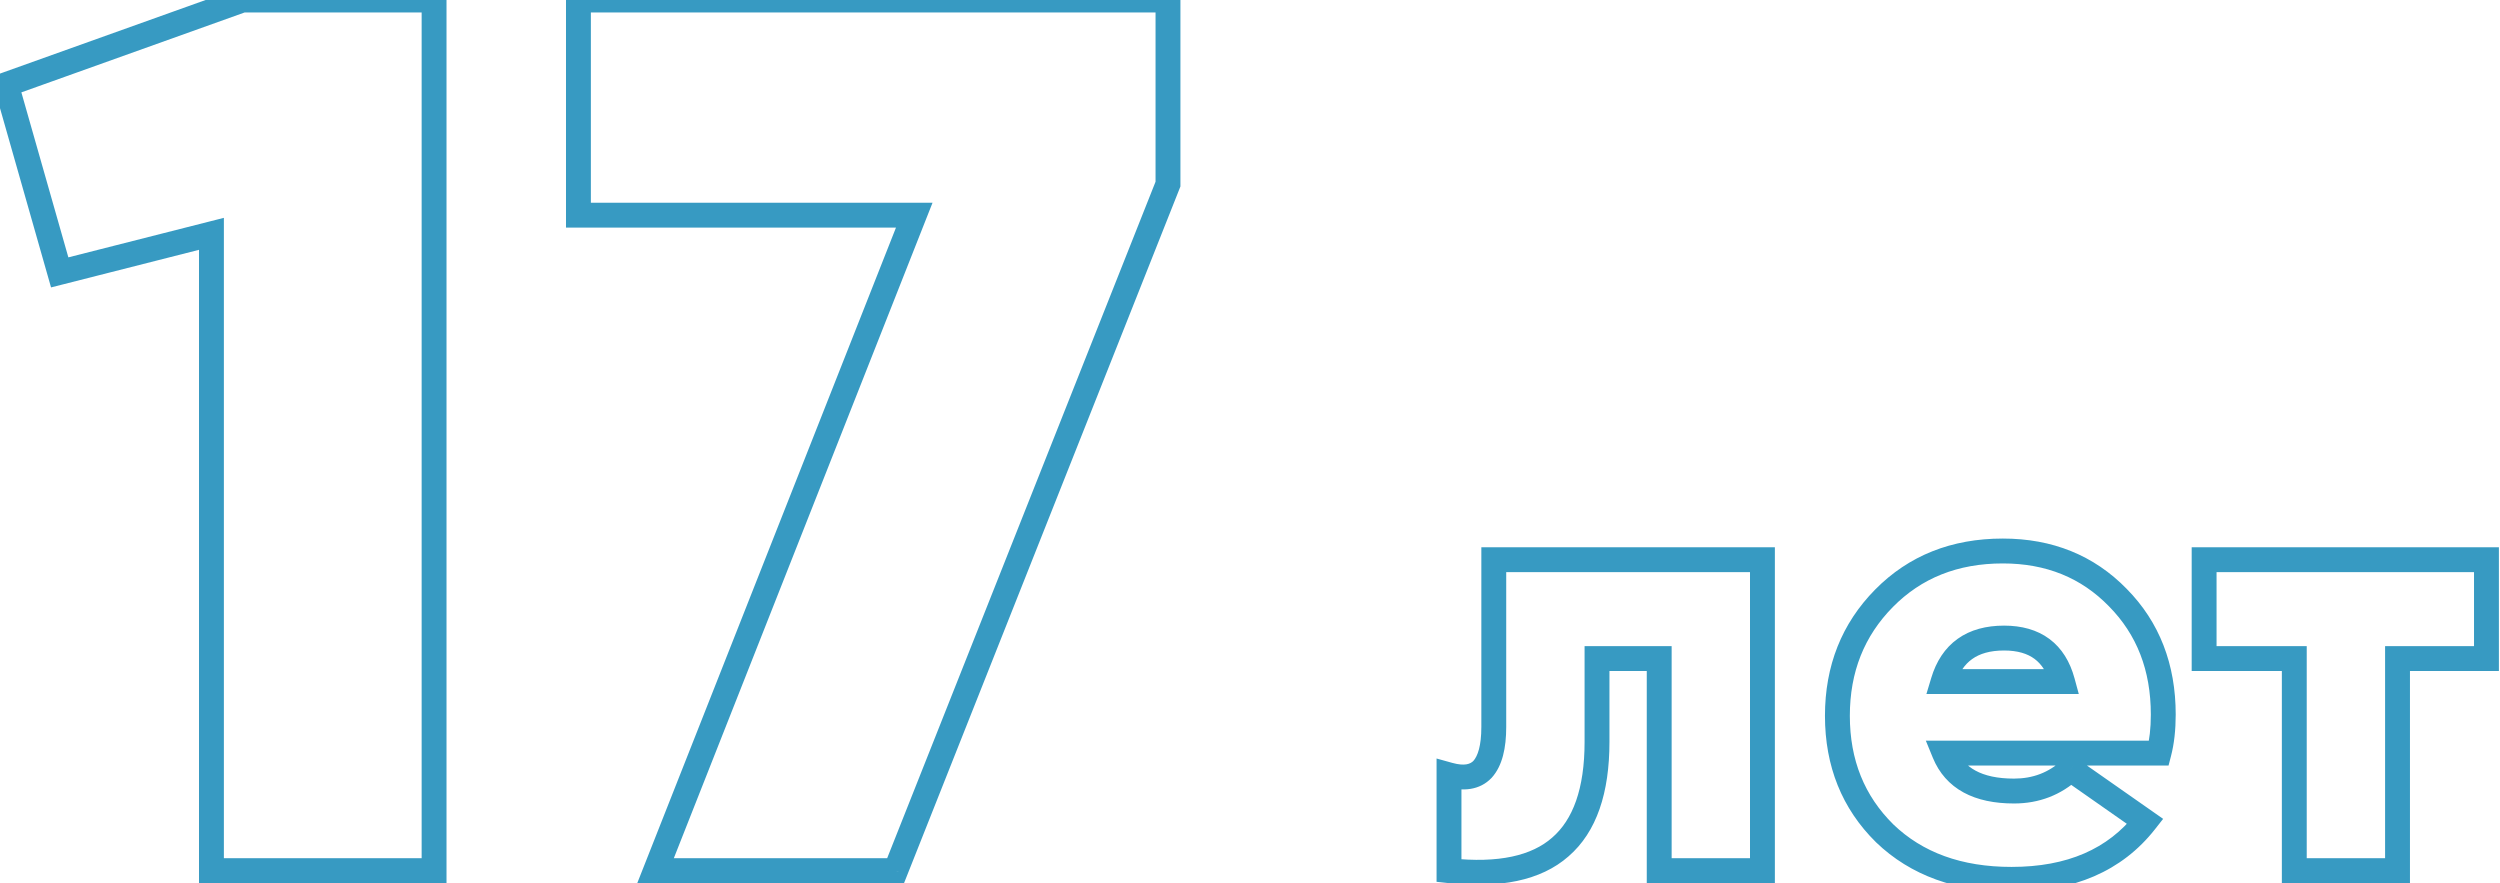 <svg width="201" height="71" viewBox="0 0 201 71" fill="none" xmlns="http://www.w3.org/2000/svg">
<path d="M0.5 6.8L0.163 5.858L-0.718 6.174L-0.462 7.074L0.5 6.8ZM19.5 -4.76837e-06V-1H19.326L19.163 -0.942L19.5 -4.76837e-06ZM34.9 -4.76837e-06H35.9V-1H34.9V-4.76837e-06ZM34.9 70V71H35.9V70H34.9ZM17 70H16V71H17V70ZM17 18.8H18V17.514L16.754 17.831L17 18.8ZM4.8 21.9L3.838 22.174L4.104 23.108L5.046 22.869L4.8 21.9ZM0.837 7.742L19.837 0.942L19.163 -0.942L0.163 5.858L0.837 7.742ZM19.5 1H34.9V-1H19.5V1ZM33.9 -4.76837e-06V70H35.9V-4.76837e-06H33.9ZM34.9 69H17V71H34.9V69ZM18 70V18.8H16V70H18ZM16.754 17.831L4.554 20.931L5.046 22.869L17.246 19.769L16.754 17.831ZM5.762 21.626L1.462 6.526L-0.462 7.074L3.838 22.174L5.762 21.626ZM46.506 17.3H45.506V18.3H46.506V17.3ZM46.506 -4.76837e-06V-1H45.506V-4.76837e-06H46.506ZM93.906 -4.76837e-06H94.906V-1H93.906V-4.76837e-06ZM93.906 14.8L94.836 15.169L94.906 14.991V14.8H93.906ZM72.006 70V71H72.685L72.936 70.369L72.006 70ZM52.706 70L51.776 69.633L51.236 71H52.706V70ZM73.506 17.3L74.436 17.667L74.976 16.3H73.506V17.3ZM47.506 17.3V-4.76837e-06H45.506V17.3H47.506ZM46.506 1H93.906V-1H46.506V1ZM92.906 -4.76837e-06V14.8H94.906V-4.76837e-06H92.906ZM92.977 14.431L71.077 69.631L72.936 70.369L94.836 15.169L92.977 14.431ZM72.006 69H52.706V71H72.006V69ZM53.636 70.367L74.436 17.667L72.576 16.933L51.776 69.633L53.636 70.367ZM73.506 16.3H46.506V18.3H73.506V16.3Z" fill="#379AC2"/>
<path d="M120.1 45V44H119.1V45H120.1ZM141.7 45H142.7V44H141.7V45ZM141.7 70V71H142.7V70H141.7ZM133.4 70H132.4V71H133.4V70ZM133.4 52.95H134.4V51.95H133.4V52.95ZM128.4 52.95V51.95H127.4V52.95H128.4ZM125.45 68.1L124.796 67.343L124.79 67.349L125.45 68.1ZM116.5 70H115.5V70.898L116.393 70.994L116.5 70ZM116.5 62.3L116.768 61.337L115.5 60.984V62.3H116.5ZM119.2 61.85L119.926 62.538L119.935 62.529L119.943 62.519L119.2 61.85ZM120.1 46H141.7V44H120.1V46ZM140.7 45V70H142.7V45H140.7ZM141.7 69H133.4V71H141.7V69ZM134.4 70V52.95H132.4V70H134.4ZM133.4 51.95H128.4V53.95H133.4V51.95ZM127.4 52.95V59.65H129.4V52.95H127.4ZM127.4 59.65C127.4 63.443 126.45 65.913 124.796 67.344L126.104 68.856C128.383 66.886 129.4 63.724 129.4 59.65H127.4ZM124.79 67.349C123.162 68.781 120.519 69.426 116.607 69.006L116.393 70.994C120.548 71.441 123.872 70.82 126.11 68.851L124.79 67.349ZM117.5 70V62.3H115.5V70H117.5ZM116.232 63.264C117.617 63.648 118.968 63.548 119.926 62.538L118.474 61.162C118.232 61.418 117.783 61.618 116.768 61.337L116.232 63.264ZM119.943 62.519C120.797 61.571 121.1 60.122 121.1 58.45H119.1C119.1 59.978 118.803 60.796 118.457 61.181L119.943 62.519ZM121.1 58.45V45H119.1V58.45H121.1ZM173.577 60.55V61.55H174.351L174.545 60.801L173.577 60.55ZM156.327 60.55V59.55H154.837L155.402 60.929L156.327 60.55ZM166.477 61.85L167.051 61.031L166.392 60.569L165.8 61.114L166.477 61.85ZM172.477 66.05L173.264 66.667L173.916 65.837L173.051 65.231L172.477 66.05ZM151.527 67L150.825 67.712L150.834 67.721L151.527 67ZM151.477 48.1L150.766 47.398V47.398L151.477 48.1ZM170.277 48.05L169.561 48.748L169.565 48.752L170.277 48.05ZM156.227 54.8L155.27 54.513L154.883 55.8H156.227V54.8ZM165.827 54.8V55.8H167.135L166.792 54.538L165.827 54.8ZM173.577 59.55H156.327V61.55H173.577V59.55ZM155.402 60.929C155.903 62.151 156.731 63.093 157.874 63.716C158.998 64.328 160.368 64.6 161.927 64.6V62.6C160.586 62.6 159.573 62.364 158.831 61.959C158.107 61.565 157.585 60.983 157.253 60.171L155.402 60.929ZM161.927 64.6C163.938 64.6 165.698 63.927 167.155 62.586L165.8 61.114C164.723 62.106 163.45 62.6 161.927 62.6V64.6ZM165.904 62.669L171.904 66.869L173.051 65.231L167.051 61.031L165.904 62.669ZM171.691 65.433C169.486 68.242 166.222 69.7 161.727 69.7V71.7C166.699 71.7 170.602 70.058 173.264 66.667L171.691 65.433ZM161.727 69.7C157.7 69.7 154.566 68.534 152.22 66.279L150.834 67.721C153.622 70.4 157.288 71.7 161.727 71.7V69.7ZM152.23 66.288C149.901 63.99 148.727 61.103 148.727 57.55H146.727C146.727 61.597 148.087 65.01 150.825 67.712L152.23 66.288ZM148.727 57.55C148.727 54.029 149.885 51.137 152.189 48.802L150.766 47.398C148.069 50.13 146.727 53.537 146.727 57.55H148.727ZM152.189 48.802C154.484 46.477 157.403 45.3 161.027 45.3V43.3C156.919 43.3 153.471 44.656 150.766 47.398L152.189 48.802ZM161.027 45.3C164.512 45.3 167.33 46.456 169.561 48.748L170.994 47.352C168.358 44.645 165.01 43.3 161.027 43.3V45.3ZM169.565 48.752C171.795 51.013 172.927 53.885 172.927 57.45H174.927C174.927 53.415 173.626 50.02 170.989 47.348L169.565 48.752ZM172.927 57.45C172.927 58.553 172.817 59.499 172.609 60.299L174.545 60.801C174.805 59.801 174.927 58.681 174.927 57.45H172.927ZM156.227 55.8H165.827V53.8H156.227V55.8ZM166.792 54.538C166.431 53.208 165.777 52.119 164.775 51.373C163.776 50.629 162.532 50.3 161.127 50.3V52.3C162.223 52.3 163.012 52.554 163.58 52.977C164.144 53.397 164.59 54.059 164.862 55.062L166.792 54.538ZM161.127 50.3C159.694 50.3 158.424 50.627 157.396 51.361C156.363 52.099 155.669 53.18 155.27 54.513L157.185 55.087C157.485 54.086 157.958 53.417 158.559 52.989C159.164 52.556 159.994 52.3 161.127 52.3V50.3ZM177.211 45V44H176.211V45H177.211ZM199.911 45H200.911V44H199.911V45ZM199.911 52.95V53.95H200.911V52.95H199.911ZM192.761 52.95V51.95H191.761V52.95H192.761ZM192.761 70V71H193.761V70H192.761ZM184.461 70H183.461V71H184.461V70ZM184.461 52.95H185.461V51.95H184.461V52.95ZM177.211 52.95H176.211V53.95H177.211V52.95ZM177.211 46H199.911V44H177.211V46ZM198.911 45V52.95H200.911V45H198.911ZM199.911 51.95H192.761V53.95H199.911V51.95ZM191.761 52.95V70H193.761V52.95H191.761ZM192.761 69H184.461V71H192.761V69ZM185.461 70V52.95H183.461V70H185.461ZM184.461 51.95H177.211V53.95H184.461V51.95ZM178.211 52.95V45H176.211V52.95H178.211Z" fill="#379AC2"/>
</svg>
